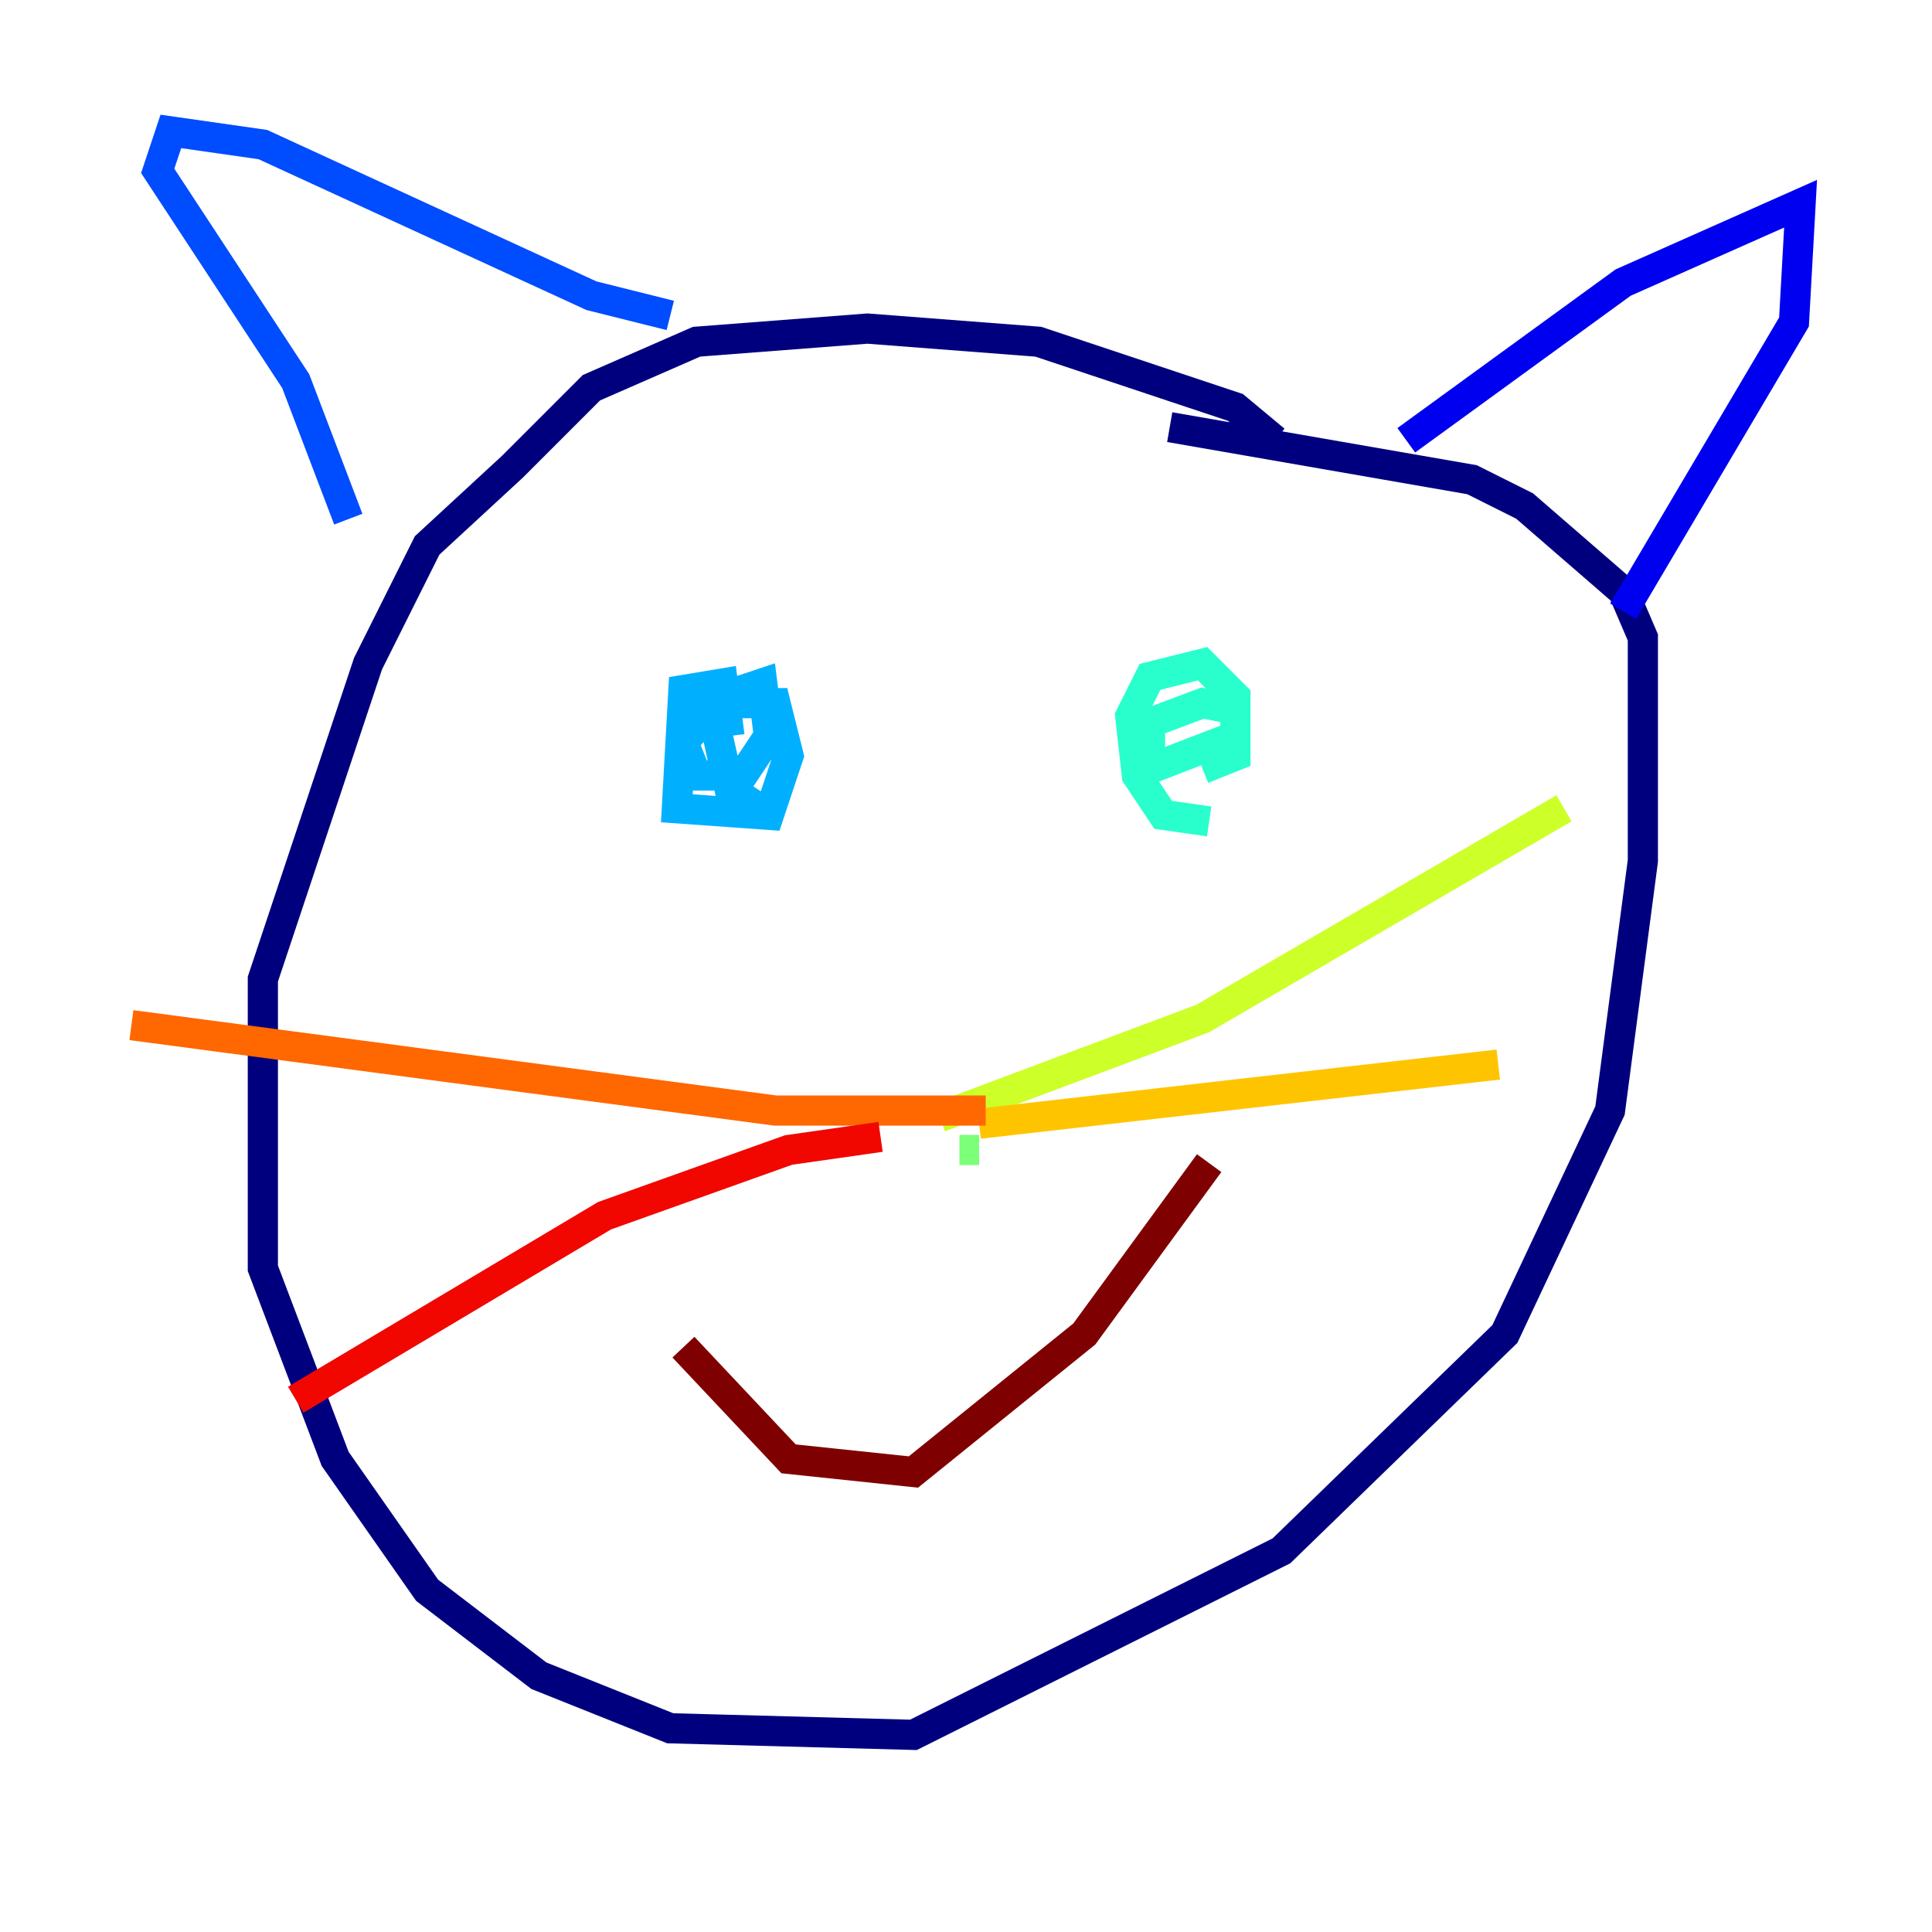 <?xml version="1.0" encoding="utf-8" ?>
<svg baseProfile="tiny" height="128" version="1.2" viewBox="0,0,128,128" width="128" xmlns="http://www.w3.org/2000/svg" xmlns:ev="http://www.w3.org/2001/xml-events" xmlns:xlink="http://www.w3.org/1999/xlink"><defs /><polyline fill="none" points="84.463,29.17 81.85,26.993 68.789,22.64 57.469,21.769 46.15,22.64 39.184,25.687 33.959,30.912 28.299,36.136 24.381,43.973 17.415,64.871 17.415,84.027 22.204,96.653 28.299,105.361 35.701,111.02 44.408,114.503 60.517,114.939 84.898,102.748 99.701,88.381 106.667,73.578 108.844,57.034 108.844,42.231 107.537,39.184 101.007,33.524 97.524,31.782 77.497,28.299" stroke="#00007f" stroke-width="2" /><polyline fill="none" points="93.17,29.17 107.537,18.721 119.293,13.497 118.857,21.333 107.537,40.49" stroke="#0000f1" stroke-width="2" /><polyline fill="none" points="44.408,20.898 39.184,19.592 17.415,9.578 11.32,8.707 10.449,11.32 19.592,25.252 23.075,34.395" stroke="#004cff" stroke-width="2" /><polyline fill="none" points="50.939,53.986 48.327,52.245 47.456,48.327 47.891,46.15 50.503,45.279 50.939,48.762 49.197,51.374 46.15,51.374 45.279,49.197 47.456,46.585 51.374,46.585 52.245,50.068 50.939,53.986 44.843,53.551 45.279,45.714 47.891,45.279 48.327,48.762" stroke="#00b0ff" stroke-width="2" /><polyline fill="none" points="80.109,54.422 77.061,53.986 75.32,51.374 74.884,47.456 76.191,44.843 79.674,43.973 81.85,46.15 81.85,48.762 76.191,50.939 76.191,47.891 79.674,46.585 81.85,47.02 81.85,50.068 79.674,50.939" stroke="#29ffcd" stroke-width="2" /><polyline fill="none" points="63.565,76.191 64.871,76.191" stroke="#7cff79" stroke-width="2" /><polyline fill="none" points="62.258,74.014 79.674,67.483 103.619,53.551" stroke="#cdff29" stroke-width="2" /><polyline fill="none" points="64.871,74.449 99.265,70.531" stroke="#ffc400" stroke-width="2" /><polyline fill="none" points="65.306,73.578 51.374,73.578 8.707,67.918" stroke="#ff6700" stroke-width="2" /><polyline fill="none" points="58.34,75.32 52.245,76.191 40.054,80.544 19.592,92.735" stroke="#f10700" stroke-width="2" /><polyline fill="none" points="45.279,89.252 52.245,96.653 60.517,97.524 71.837,88.381 80.109,77.061" stroke="#7f0000" stroke-width="2" /></svg>